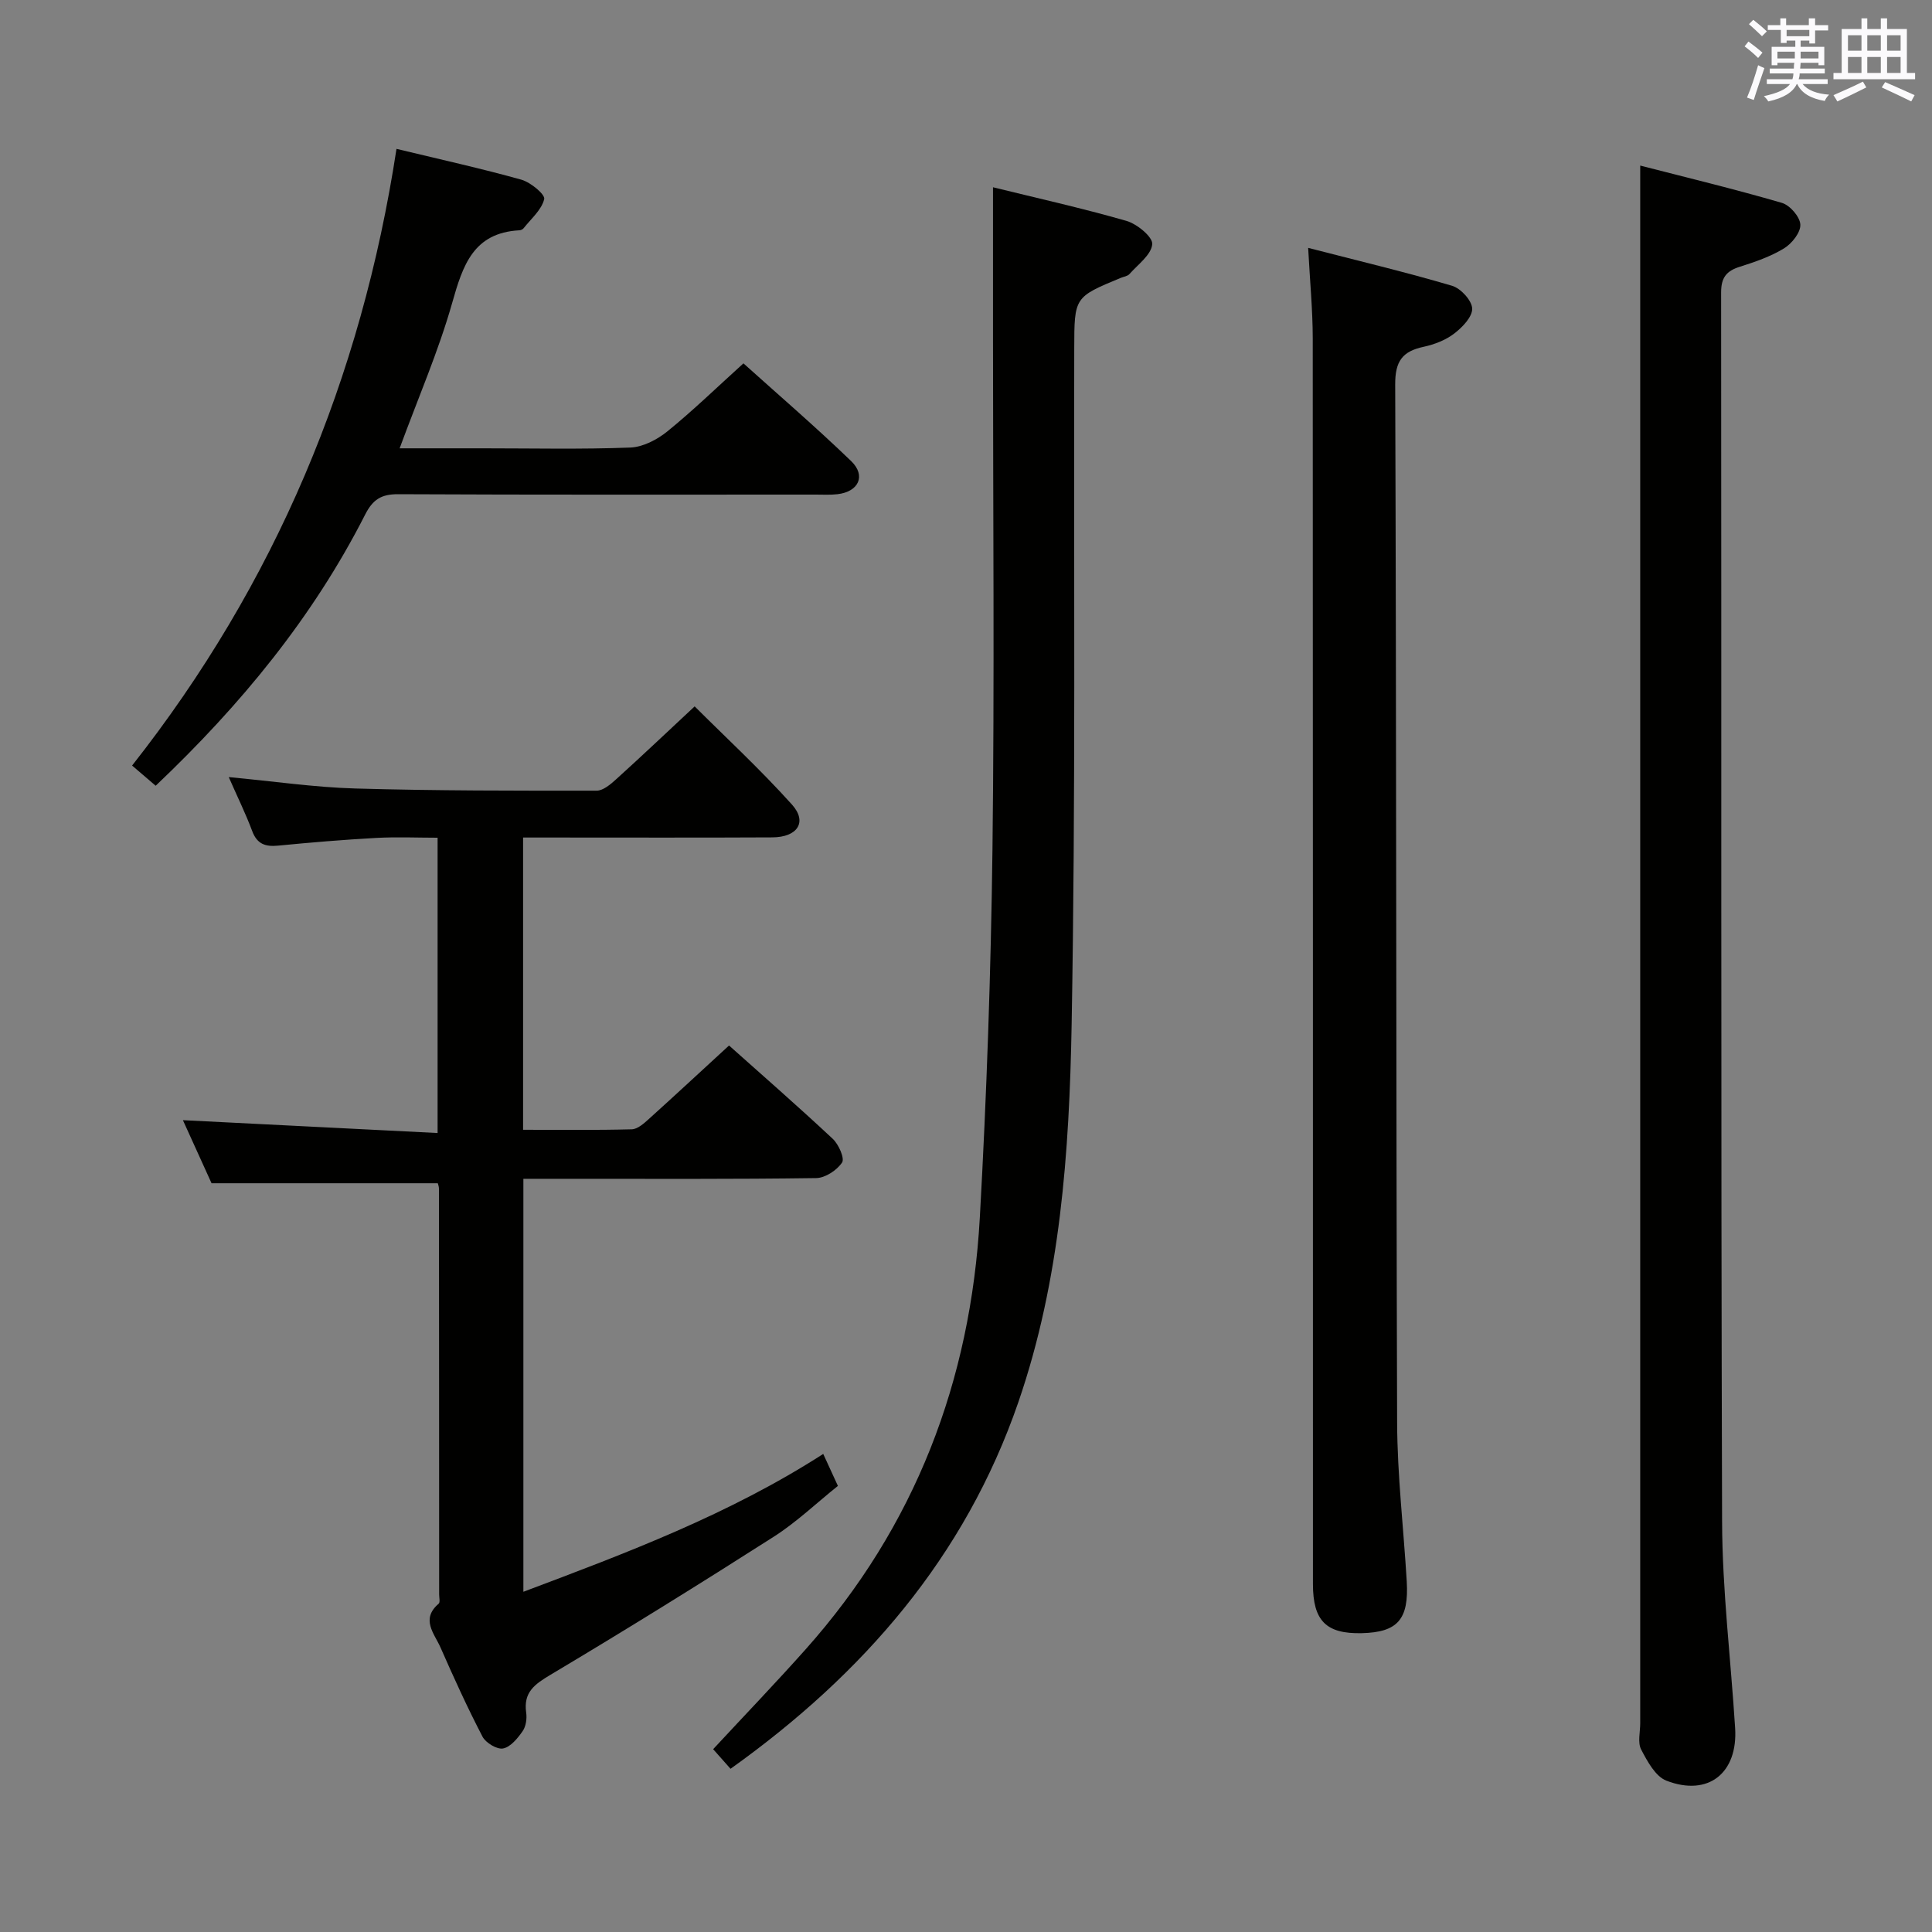 <svg enable-background="new 0 0 400 400" viewBox="0 0 400 400" xmlns="http://www.w3.org/2000/svg"><rect x="0" y="0" width="400" height="400" fill="#808080" stroke="none"/><g fill="#010100"><path d="m47.36 160.89c9.41.88 17.8 2.12 26.21 2.36 16.64.48 33.3.46 49.95.45 1.37 0 2.93-1.34 4.09-2.4 5.31-4.8 10.5-9.73 16.21-15.05 6.27 6.26 13.55 12.99 20.15 20.33 3.24 3.61 1.15 6.77-4.09 6.79-15.33.08-30.66.03-45.99.03-1.79 0-3.57 0-5.59 0v60.51c7.63 0 15.07.1 22.5-.1 1.23-.03 2.57-1.26 3.62-2.21 5.43-4.9 10.79-9.88 16.52-15.14 6.73 6.01 14.22 12.54 21.47 19.32 1.22 1.14 2.51 4.04 1.93 4.91-1.07 1.6-3.48 3.19-5.35 3.22-17.16.24-34.32.15-51.48.15-2.96 0-5.91 0-9.15 0v85.5c21.43-8.06 42.62-16.02 62.08-28.54 1.06 2.32 1.94 4.23 3.04 6.62-4.47 3.58-8.59 7.53-13.31 10.54-15.25 9.74-30.63 19.29-46.17 28.55-3.34 1.99-5.66 3.64-5.06 7.85.18 1.24-.04 2.84-.73 3.83-1.03 1.48-2.5 3.29-4.05 3.59-1.25.25-3.59-1.16-4.26-2.44-3.14-6.03-5.96-12.24-8.7-18.47-1.26-2.87-4.15-5.84-.38-9.06.34-.29.1-1.28.1-1.95-.01-27.99-.01-55.98-.04-83.98 0-.47-.2-.94-.24-1.12-15.36 0-30.56 0-46.84 0-1.68-3.69-3.88-8.54-5.93-13.06 17.65.89 35 1.77 52.73 2.66 0-20.82 0-40.57 0-61.14-4.17 0-8.44-.19-12.67.04-6.8.37-13.59.94-20.36 1.6-2.66.26-4.37-.34-5.37-3.06-1.32-3.53-3-6.94-4.84-11.13z"/><path d="m339.59 34.28c9.55 2.46 19.51 4.86 29.32 7.72 1.67.48 3.76 2.89 3.83 4.5.08 1.63-1.75 3.93-3.37 4.92-2.79 1.7-6 2.81-9.14 3.8-2.77.87-3.89 2.22-3.89 5.3.09 84.82-.06 169.63.2 254.45.04 14.27 1.8 28.53 2.7 42.8.59 9.32-5.55 14.25-14.23 10.9-2.27-.88-3.95-4.01-5.23-6.46-.75-1.45-.19-3.59-.19-5.43 0-91.98 0-183.96 0-275.95 0-15.13 0-30.27 0-46.55z"/><path d="m205.59 38.77c8.72 2.15 18.25 4.27 27.62 6.96 2.2.63 5.48 3.33 5.35 4.83-.19 2.19-2.96 4.19-4.73 6.19-.4.45-1.2.53-1.81.79-9.61 3.98-9.59 3.98-9.61 14.65-.11 46.66.3 93.32-.54 139.97-.48 26.37-2.31 52.81-11.03 78.14-11.05 32.07-32.11 56.29-59.59 75.91-1.25-1.41-2.42-2.73-3.6-4.06 6.56-7.07 13-13.77 19.17-20.7 22.68-25.45 34.15-55.59 36.04-89.33 1.42-25.4 2.3-50.85 2.62-76.29.43-35.16.11-70.32.11-105.48 0-10.29 0-20.57 0-31.58z"/><path d="m270.84 51.32c10.39 2.68 20.17 5.01 29.8 7.85 1.79.53 4.09 3.03 4.16 4.7.07 1.71-2.03 3.9-3.71 5.18-1.78 1.37-4.12 2.27-6.34 2.75-4.39.94-5.91 2.96-5.89 7.8.26 71.64.17 143.29.4 214.93.04 10.95 1.34 21.9 1.99 32.86.47 7.91-1.89 10.56-9.32 10.74-7.36.17-10.1-2.55-10.1-10.18-.01-85.97.01-171.95-.04-257.92-.01-5.93-.59-11.85-.95-18.71z"/><path d="m82.09 30.82c9.12 2.2 17.55 4.06 25.85 6.38 1.91.54 4.95 3.05 4.73 4.02-.52 2.22-2.71 4.06-4.26 6.03-.19.24-.58.42-.88.43-9.54.52-11.71 7.26-13.91 15.03-2.83 9.98-7.01 19.58-10.88 30.11h17.28c10.16 0 20.33.23 30.48-.16 2.61-.1 5.55-1.63 7.65-3.33 5.29-4.29 10.19-9.05 15.77-14.1 6.88 6.2 14.8 13 22.3 20.23 3.14 3.03 1.55 6.36-2.84 6.86-1.48.17-2.99.08-4.49.08-28.82 0-57.63.06-86.45-.08-3.49-.02-5.25 1.09-6.84 4.22-10.83 21.3-25.77 39.44-43.37 56.14-1.67-1.44-3.13-2.69-4.88-4.18 29.62-37.62 47.47-80.16 54.74-127.68z"/></g><path d="m361.2 9.6.8-1c.9.7 1.9 1.4 2.9 2.3l-.9 1.1c-1-1-2-1.8-2.8-2.4zm.5 10.6c.9-2.1 1.6-4.3 2.3-6.7.4.2.8.4 1.3.6-.7 2.1-1.5 4.3-2.2 6.6zm.4-15.2.9-.9c1 .8 2 1.6 2.8 2.4l-1 1c-.9-.9-1.8-1.7-2.7-2.5zm12.5-1.2h1.2v1.4h2.7v1.1h-2.7v2.7h-1.2v-.6h-1.8v1.3h4.9v3.8h-1.2v-.5h-3.7c0 .4-.1.9-.1 1.2h5.1v1h-5.2c0 .5-.1.9-.2 1.2h6v1h-5.2c1.1 1.3 2.9 2 5.5 2.2-.4.4-.7.8-.9 1.3-2.9-.5-4.8-1.6-5.7-3.5h-.1c-.8 1.7-2.7 2.9-5.9 3.6-.2-.4-.6-.8-.9-1.1 2.8-.6 4.6-1.4 5.4-2.5h-4.8v-1h5.3c.1-.3.2-.7.2-1.2h-4.9v-1h5c0-.4 0-.8.1-1.2h-3.5v.5h-1.2v-3.8h4.9v-1.3h-1.8v.5h-1.2v-2.7h-2.7v-1h2.6v-1.4h1.2v1.4h4.7v-1.4zm-6.6 8.3h3.6c0-.4 0-.9 0-1.4h-3.6zm1.9-4.6h4.7v-1.3h-4.7zm6.6 3.2h-3.7v1.4h3.7z" fill="#fbfafc"/><path d="m385.3 3.8h1.3v2.2h2.8v-2.2h1.3v2.2h4.1v9.1h1.7v1.3h-16.9v-1.3h1.7v-9.1h4.1v-2.2zm.4 13.1.7 1.2c-1.8.9-3.8 1.9-6 2.9-.2-.4-.5-.8-.8-1.3 2.3-1 4.3-1.9 6.1-2.8zm-3.1-6.4h2.8v-3.2h-2.8zm0 4.6h2.8v-3.3h-2.8zm4-4.6h2.8v-3.2h-2.8zm0 4.6h2.8v-3.3h-2.8zm3.7 1.9c2.1.9 4.1 1.8 6.1 2.7l-.7 1.3c-2.2-1.1-4.2-2-6.1-2.9zm3.2-9.7h-2.8v3.2h2.8zm-2.8 7.8h2.8v-3.3h-2.8z" fill="#fbfafc"/></svg>